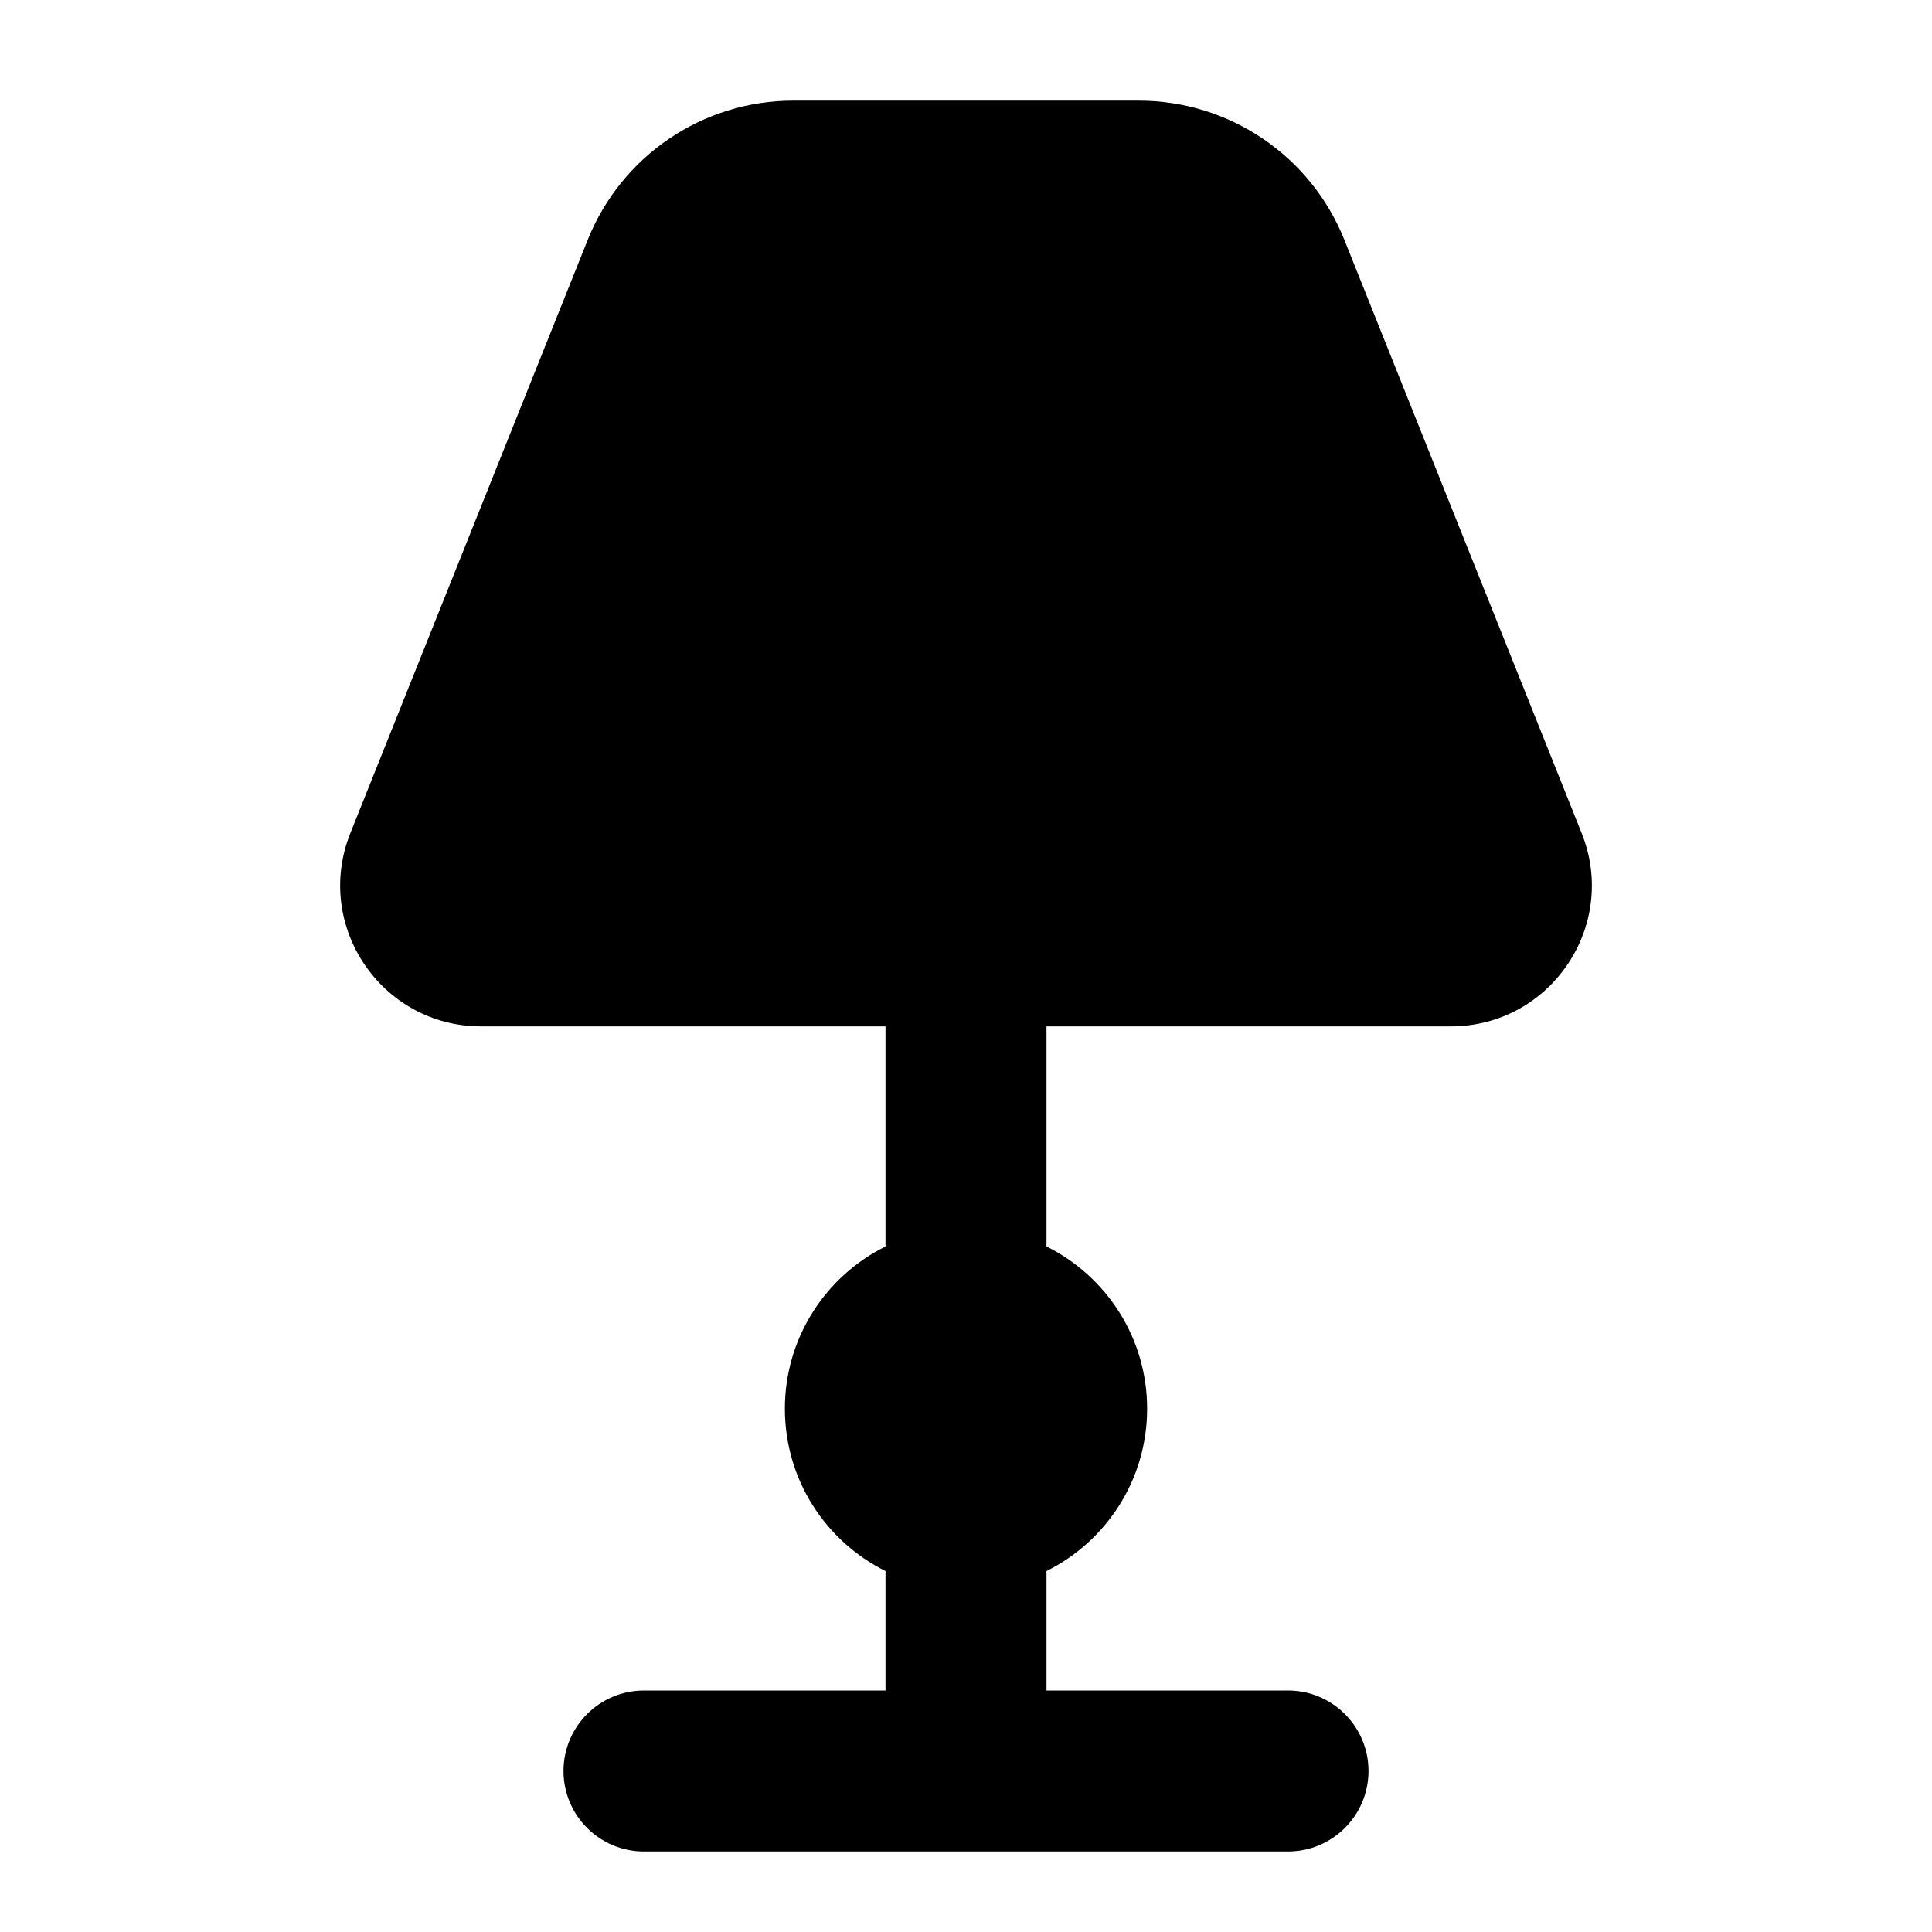 <svg width="24" height="24" viewBox="0 0 24 24" xmlns="http://www.w3.org/2000/svg">
    <path fill-rule="evenodd" clip-rule="evenodd" d="M7.301 2.979C7.719 1.935 8.73 1.25 9.854 1.25H14.146C15.271 1.25 16.282 1.935 16.7 2.979L19.648 10.35C20.108 11.5 19.261 12.75 18.023 12.75H13V15.484C13.741 15.852 14.25 16.617 14.25 17.5C14.25 18.383 13.741 19.148 13 19.516V21H16C16.552 21 17 21.448 17 22C17 22.552 16.552 23 16 23H8C7.448 23 7 22.552 7 22C7 21.448 7.448 21 8 21H11V19.516C10.259 19.148 9.75 18.383 9.75 17.5C9.75 16.617 10.259 15.852 11 15.484V12.75H5.977C4.739 12.75 3.893 11.5 4.352 10.35L7.301 2.979Z"/>
</svg>
